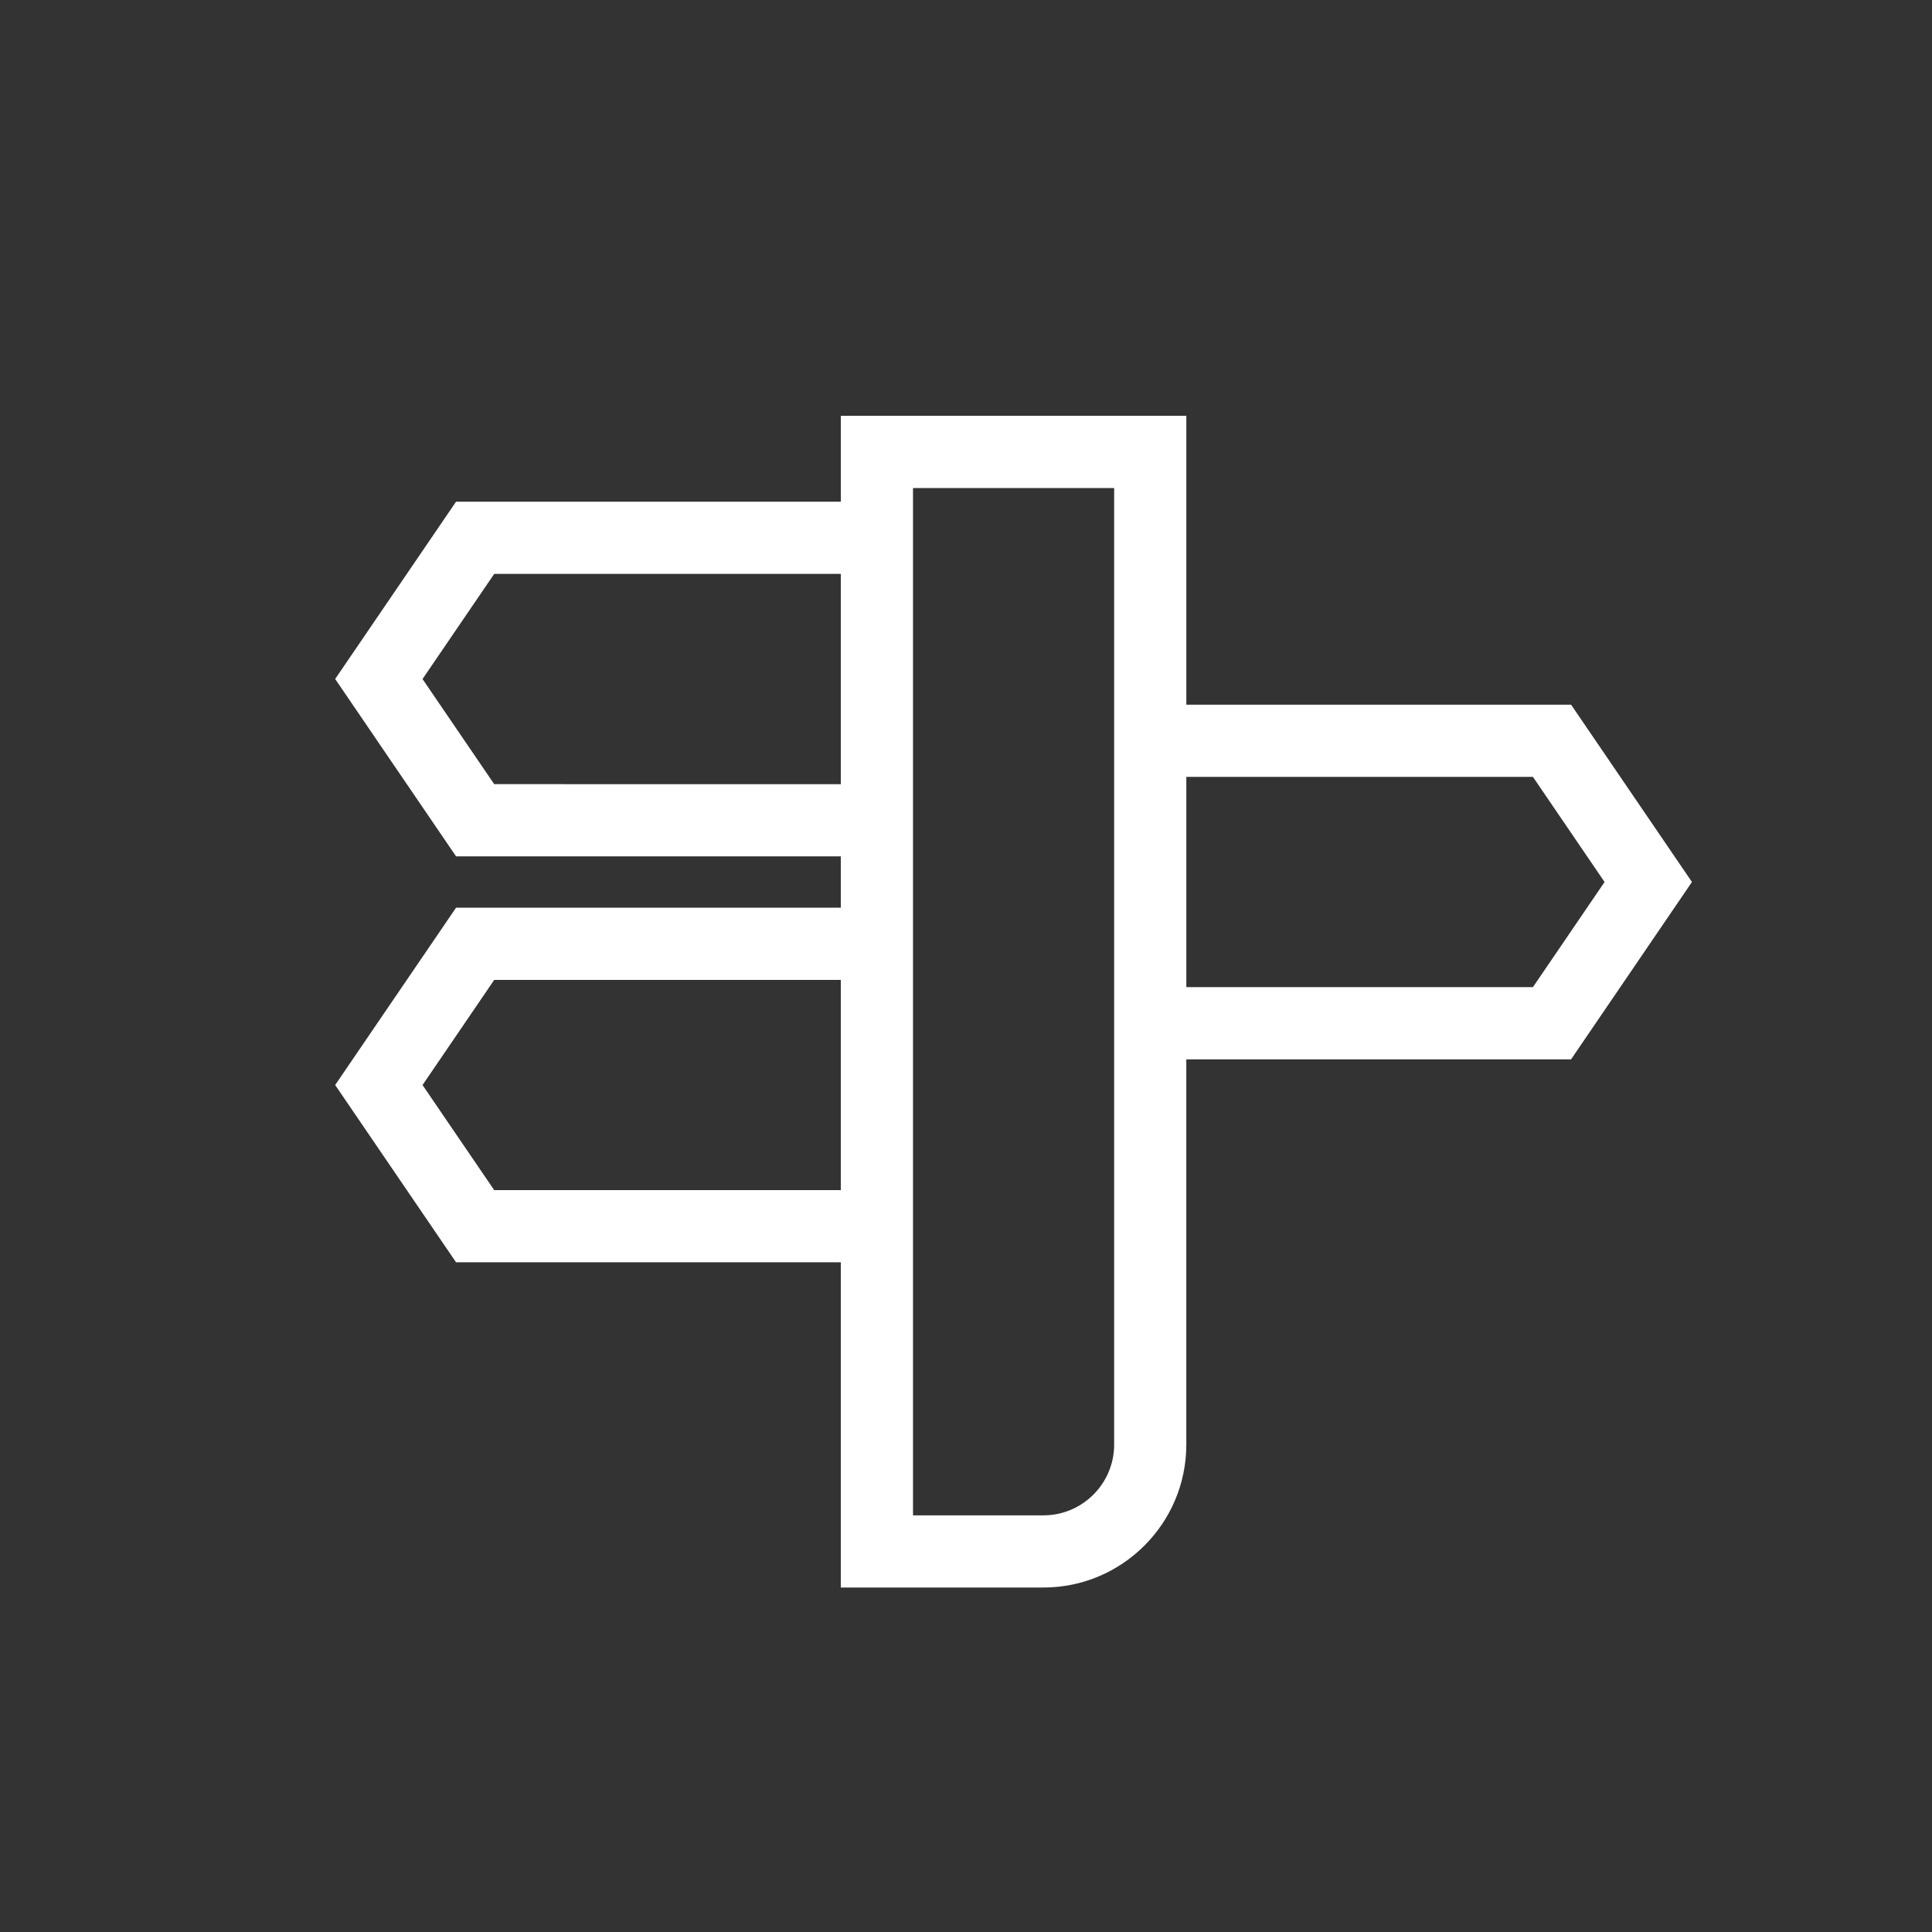 <?xml version="1.0" ?><!DOCTYPE svg  PUBLIC '-//W3C//DTD SVG 1.1//EN'  'http://www.w3.org/Graphics/SVG/1.1/DTD/svg11.dtd'><svg enable-background="new 0 0 91 91" height="91px" id="Layer_1" version="1.1" viewBox="0 0 91 91" width="91px" xml:space="preserve" xmlns="http://www.w3.org/2000/svg" xmlns:xlink="http://www.w3.org/1999/xlink"><rect x="0" y="0" width="91" height="91" fill="#333333" stroke="none"/><g><path d="M55.878,33.191V19.586H39.604v4.044H21.481l-5.694,8.352l5.694,8.353h18.122v2.418H21.481l-5.694,8.353   l5.694,8.351h18.122v15.318h9.542c3.712,0,6.732-3.02,6.732-6.732V49.896H74l5.693-8.353L74,33.191H55.878z M23.278,36.935   l-3.376-4.952l3.376-4.952h16.325v9.904H23.278z M23.278,56.057l-3.376-4.95l3.376-4.952h16.325v9.902H23.278z M52.478,68.043   c0,1.838-1.495,3.332-3.332,3.332h-6.142V59.457l0,0V42.754l0,0v-2.418l0,0V23.631l0,0v-0.644h9.474v10.205v16.705V68.043z    M72.203,46.496H55.878v-9.904h16.325l3.375,4.952L72.203,46.496z" fill="#fff"/></g></svg>